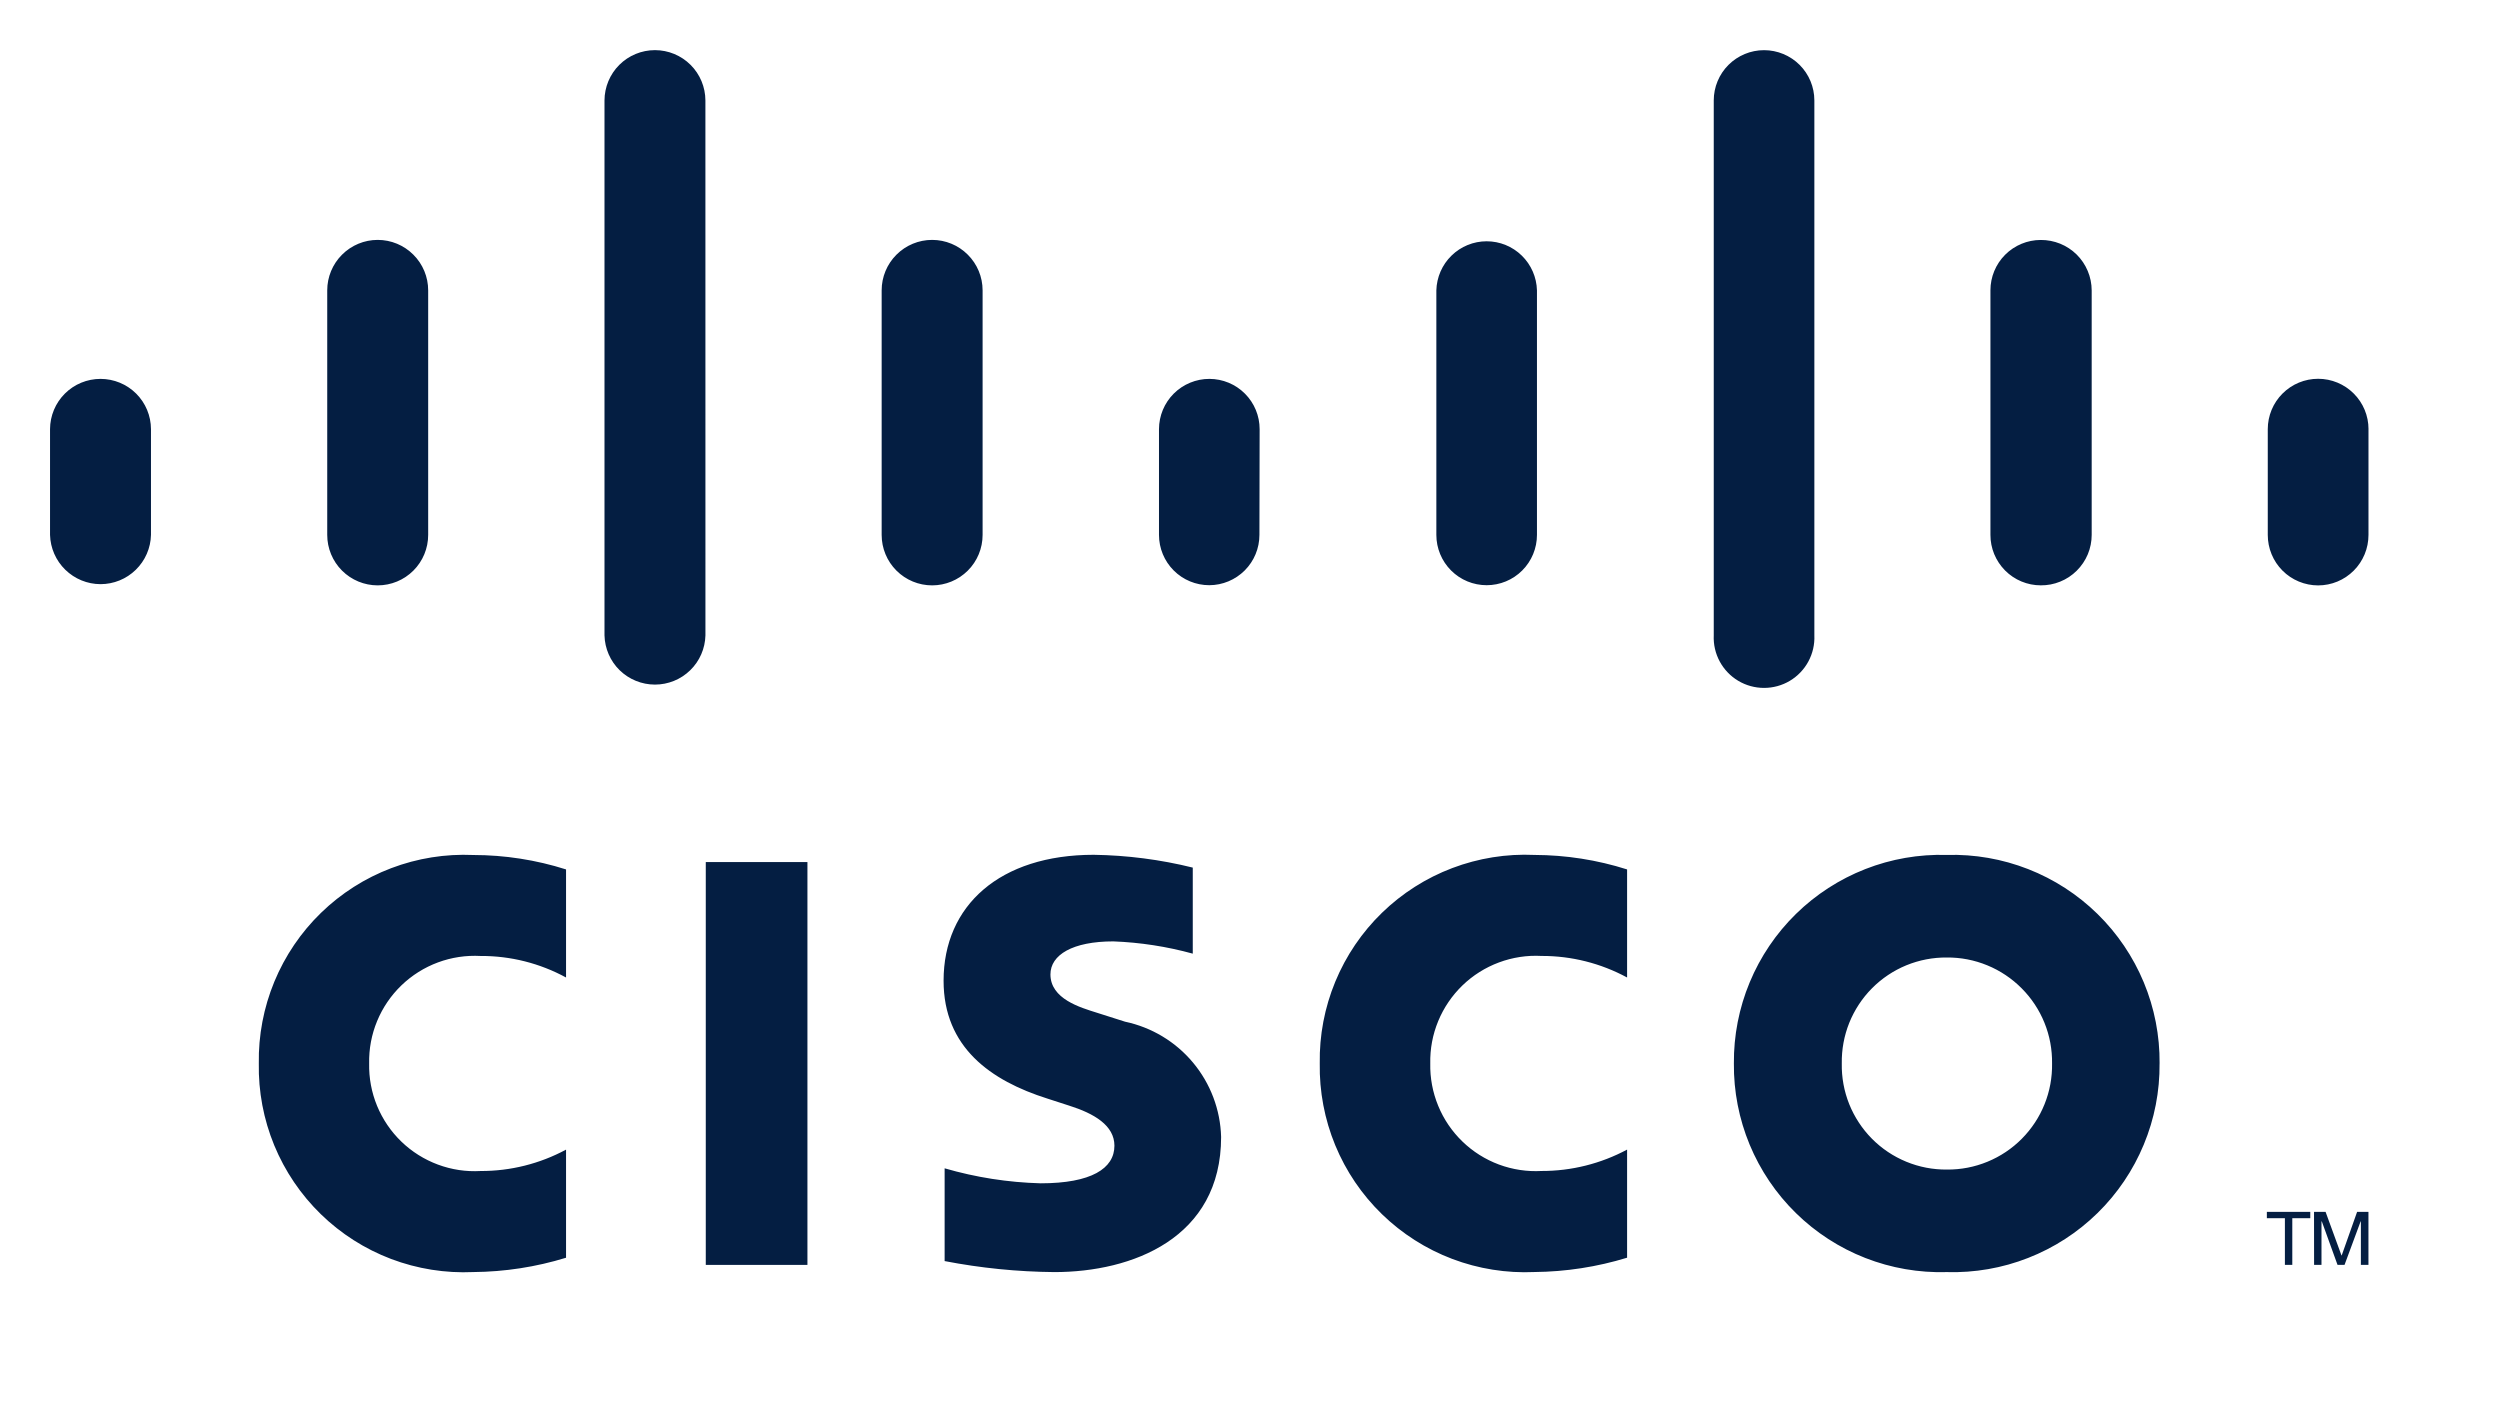 <svg width="74" height="42" viewBox="0 0 74 42" fill="none" xmlns="http://www.w3.org/2000/svg">
<path d="M23.9 37.441H20.891V25.517H23.9V37.441Z" fill="#041E42"/>
<path d="M48.162 28.934C47.385 28.513 46.515 28.293 45.631 28.296C45.202 28.272 44.772 28.338 44.369 28.488C43.966 28.638 43.598 28.869 43.289 29.168C42.98 29.467 42.735 29.826 42.571 30.224C42.407 30.621 42.327 31.048 42.336 31.478C42.327 31.908 42.407 32.335 42.571 32.733C42.734 33.131 42.979 33.49 43.288 33.789C43.597 34.088 43.965 34.32 44.368 34.47C44.772 34.62 45.202 34.685 45.631 34.661C46.514 34.663 47.384 34.445 48.162 34.028V37.228C47.273 37.501 46.35 37.643 45.42 37.652C44.591 37.69 43.762 37.558 42.986 37.264C42.209 36.969 41.502 36.519 40.906 35.94C40.31 35.361 39.84 34.667 39.523 33.899C39.207 33.132 39.051 32.307 39.065 31.477C39.051 30.647 39.208 29.823 39.525 29.056C39.842 28.289 40.313 27.595 40.908 27.017C41.504 26.439 42.211 25.989 42.987 25.695C43.763 25.401 44.591 25.268 45.42 25.306C46.351 25.309 47.275 25.453 48.162 25.735V28.934ZM16.755 28.934C15.98 28.512 15.11 28.292 14.227 28.297C13.797 28.273 13.367 28.338 12.964 28.487C12.56 28.637 12.192 28.868 11.882 29.167C11.572 29.466 11.327 29.825 11.163 30.223C10.998 30.621 10.918 31.049 10.927 31.479C10.918 31.91 10.998 32.337 11.162 32.735C11.327 33.133 11.571 33.493 11.881 33.792C12.191 34.091 12.559 34.322 12.963 34.472C13.367 34.622 13.797 34.687 14.227 34.662C15.109 34.665 15.978 34.447 16.755 34.029V37.229C15.866 37.503 14.941 37.645 14.01 37.653C13.181 37.691 12.353 37.559 11.576 37.265C10.8 36.97 10.093 36.52 9.498 35.941C8.903 35.362 8.433 34.667 8.117 33.9C7.801 33.132 7.646 32.308 7.661 31.478C7.647 30.649 7.804 29.825 8.12 29.059C8.437 28.292 8.907 27.598 9.502 27.02C10.097 26.442 10.804 25.992 11.579 25.698C12.355 25.403 13.182 25.271 14.011 25.308C14.942 25.309 15.868 25.453 16.755 25.735V28.934ZM57.628 28.342C57.216 28.338 56.808 28.417 56.427 28.573C56.046 28.73 55.7 28.961 55.41 29.254C55.12 29.546 54.892 29.894 54.738 30.276C54.585 30.658 54.51 31.067 54.517 31.479C54.509 31.891 54.584 32.3 54.737 32.683C54.891 33.065 55.119 33.413 55.409 33.706C55.699 33.999 56.045 34.23 56.426 34.387C56.807 34.544 57.216 34.623 57.628 34.619C58.04 34.623 58.449 34.544 58.83 34.387C59.211 34.23 59.557 33.999 59.847 33.706C60.137 33.413 60.366 33.066 60.519 32.683C60.673 32.301 60.748 31.891 60.741 31.479C60.747 31.067 60.671 30.657 60.516 30.275C60.362 29.893 60.132 29.546 59.841 29.254C59.551 28.962 59.205 28.73 58.824 28.574C58.443 28.417 58.035 28.338 57.623 28.342H57.628ZM63.923 31.478C63.931 32.302 63.772 33.118 63.456 33.879C63.141 34.64 62.675 35.33 62.087 35.906C61.499 36.483 60.8 36.935 60.033 37.235C59.266 37.536 58.447 37.678 57.623 37.654C56.8 37.678 55.98 37.536 55.213 37.236C54.446 36.936 53.747 36.484 53.159 35.907C52.571 35.331 52.105 34.641 51.789 33.88C51.474 33.119 51.315 32.302 51.323 31.478C51.316 30.655 51.475 29.838 51.791 29.078C52.107 28.317 52.573 27.628 53.161 27.052C53.749 26.476 54.448 26.024 55.215 25.724C55.981 25.424 56.801 25.282 57.624 25.306C58.447 25.282 59.266 25.425 60.033 25.725C60.8 26.025 61.498 26.477 62.086 27.053C62.674 27.629 63.14 28.318 63.456 29.078C63.772 29.838 63.931 30.655 63.924 31.478H63.923ZM35.306 28.228C34.539 28.017 33.749 27.895 32.954 27.865C31.748 27.865 31.093 28.265 31.093 28.842C31.093 29.569 31.977 29.822 32.472 29.978L33.302 30.242C34.09 30.409 34.8 30.836 35.315 31.455C35.831 32.074 36.123 32.848 36.145 33.654C36.145 36.654 33.511 37.654 31.208 37.654C30.118 37.644 29.031 37.535 27.961 37.328V34.582C28.885 34.851 29.84 35 30.802 35.026C32.302 35.026 32.987 34.588 32.987 33.913C32.987 33.313 32.387 32.96 31.645 32.726C31.464 32.665 31.189 32.58 31.003 32.518C29.327 31.988 27.93 31.003 27.93 29.03C27.93 26.8 29.6 25.302 32.373 25.302C33.362 25.316 34.346 25.443 35.306 25.681V28.226V28.228Z" fill="#041E42"/>
<path d="M4.469 12.703C4.468 12.308 4.31 11.929 4.03 11.65C3.75 11.371 3.37 11.215 2.975 11.215C2.58 11.215 2.201 11.371 1.921 11.65C1.641 11.929 1.483 12.307 1.481 12.702V15.833C1.492 16.223 1.654 16.593 1.933 16.865C2.212 17.137 2.585 17.29 2.975 17.291C3.365 17.291 3.74 17.139 4.019 16.866C4.298 16.594 4.46 16.223 4.469 15.833V12.703ZM12.674 8.595C12.674 8.199 12.517 7.819 12.236 7.539C11.956 7.258 11.576 7.101 11.18 7.101C10.784 7.101 10.404 7.258 10.124 7.539C9.843 7.819 9.686 8.199 9.686 8.595V15.833C9.686 16.229 9.843 16.61 10.124 16.89C10.404 17.17 10.784 17.327 11.18 17.327C11.576 17.327 11.956 17.17 12.236 16.89C12.517 16.61 12.674 16.229 12.674 15.833V8.594V8.595ZM20.88 2.973C20.879 2.578 20.721 2.199 20.441 1.92C20.161 1.641 19.782 1.484 19.387 1.484C18.991 1.484 18.612 1.641 18.332 1.92C18.052 2.199 17.894 2.579 17.893 2.974V18.807C17.903 19.197 18.064 19.568 18.343 19.84C18.623 20.112 18.997 20.264 19.387 20.264C19.777 20.264 20.151 20.112 20.43 19.84C20.71 19.568 20.871 19.197 20.881 18.807L20.88 2.973ZM29.085 8.595C29.085 8.199 28.928 7.819 28.647 7.539C28.367 7.258 27.987 7.101 27.591 7.101C27.195 7.101 26.815 7.258 26.535 7.539C26.254 7.819 26.097 8.199 26.097 8.595V15.833C26.097 16.229 26.254 16.61 26.535 16.89C26.815 17.17 27.195 17.327 27.591 17.327C27.987 17.327 28.367 17.17 28.647 16.89C28.928 16.61 29.085 16.229 29.085 15.833V8.594V8.595ZM37.285 12.703C37.285 12.309 37.129 11.931 36.85 11.652C36.572 11.373 36.194 11.216 35.8 11.215C35.405 11.214 35.025 11.371 34.745 11.649C34.465 11.928 34.307 12.307 34.306 12.702V15.833C34.306 16.228 34.463 16.607 34.742 16.886C35.021 17.166 35.4 17.322 35.795 17.322C36.189 17.321 36.566 17.163 36.845 16.884C37.123 16.605 37.279 16.227 37.279 15.833L37.285 12.703ZM45.494 8.595C45.484 8.207 45.323 7.837 45.045 7.566C44.767 7.294 44.394 7.142 44.005 7.142C43.616 7.142 43.243 7.294 42.965 7.566C42.687 7.837 42.526 8.207 42.516 8.595V15.833C42.516 16.228 42.673 16.607 42.952 16.886C43.231 17.166 43.61 17.322 44.005 17.322C44.4 17.322 44.779 17.166 45.058 16.886C45.337 16.607 45.494 16.228 45.494 15.833V8.594V8.595ZM53.705 2.973C53.705 2.578 53.548 2.2 53.269 1.921C52.989 1.642 52.611 1.485 52.216 1.485C51.821 1.485 51.443 1.642 51.163 1.921C50.884 2.2 50.727 2.578 50.727 2.973V18.807C50.715 19.076 50.776 19.343 50.904 19.58C51.032 19.816 51.221 20.015 51.452 20.152C51.683 20.29 51.947 20.362 52.216 20.362C52.485 20.362 52.749 20.29 52.98 20.152C53.211 20.014 53.401 19.816 53.528 19.579C53.656 19.342 53.717 19.075 53.705 18.806V2.973ZM61.914 8.595C61.913 8.398 61.874 8.203 61.797 8.021C61.721 7.839 61.61 7.674 61.47 7.535C61.33 7.397 61.163 7.287 60.981 7.213C60.798 7.139 60.603 7.102 60.406 7.103C60.011 7.103 59.632 7.261 59.353 7.54C59.074 7.819 58.917 8.198 58.917 8.593V15.832C58.916 16.028 58.955 16.222 59.029 16.403C59.104 16.584 59.214 16.749 59.352 16.888C59.631 17.168 60.011 17.326 60.406 17.326C60.603 17.328 60.799 17.291 60.982 17.216C61.165 17.142 61.331 17.032 61.471 16.893C61.611 16.754 61.723 16.589 61.799 16.407C61.875 16.225 61.914 16.029 61.914 15.832V8.593V8.595ZM70.108 12.703C70.108 12.308 69.951 11.928 69.671 11.649C69.392 11.369 69.012 11.212 68.617 11.212C68.222 11.212 67.842 11.369 67.563 11.649C67.283 11.928 67.126 12.308 67.126 12.703V15.833C67.126 16.029 67.164 16.224 67.239 16.405C67.313 16.586 67.423 16.751 67.562 16.89C67.7 17.029 67.865 17.139 68.046 17.214C68.227 17.289 68.421 17.328 68.617 17.328C68.813 17.328 69.007 17.289 69.188 17.214C69.369 17.139 69.533 17.028 69.671 16.89C69.81 16.751 69.919 16.586 69.994 16.405C70.069 16.224 70.107 16.03 70.107 15.834V12.704L70.108 12.703Z" fill="#041E42"/>
<path d="M68.384 35.871V36.058H67.852V37.441H67.633V36.059H67.099V35.871H68.384ZM68.495 35.871H68.837L69.307 37.159H69.315L69.77 35.872H70.106V37.441H69.882V36.154H69.874L69.398 37.441H69.191L68.726 36.154H68.716V37.441H68.497L68.495 35.871Z" fill="#041E42"/>
</svg>
